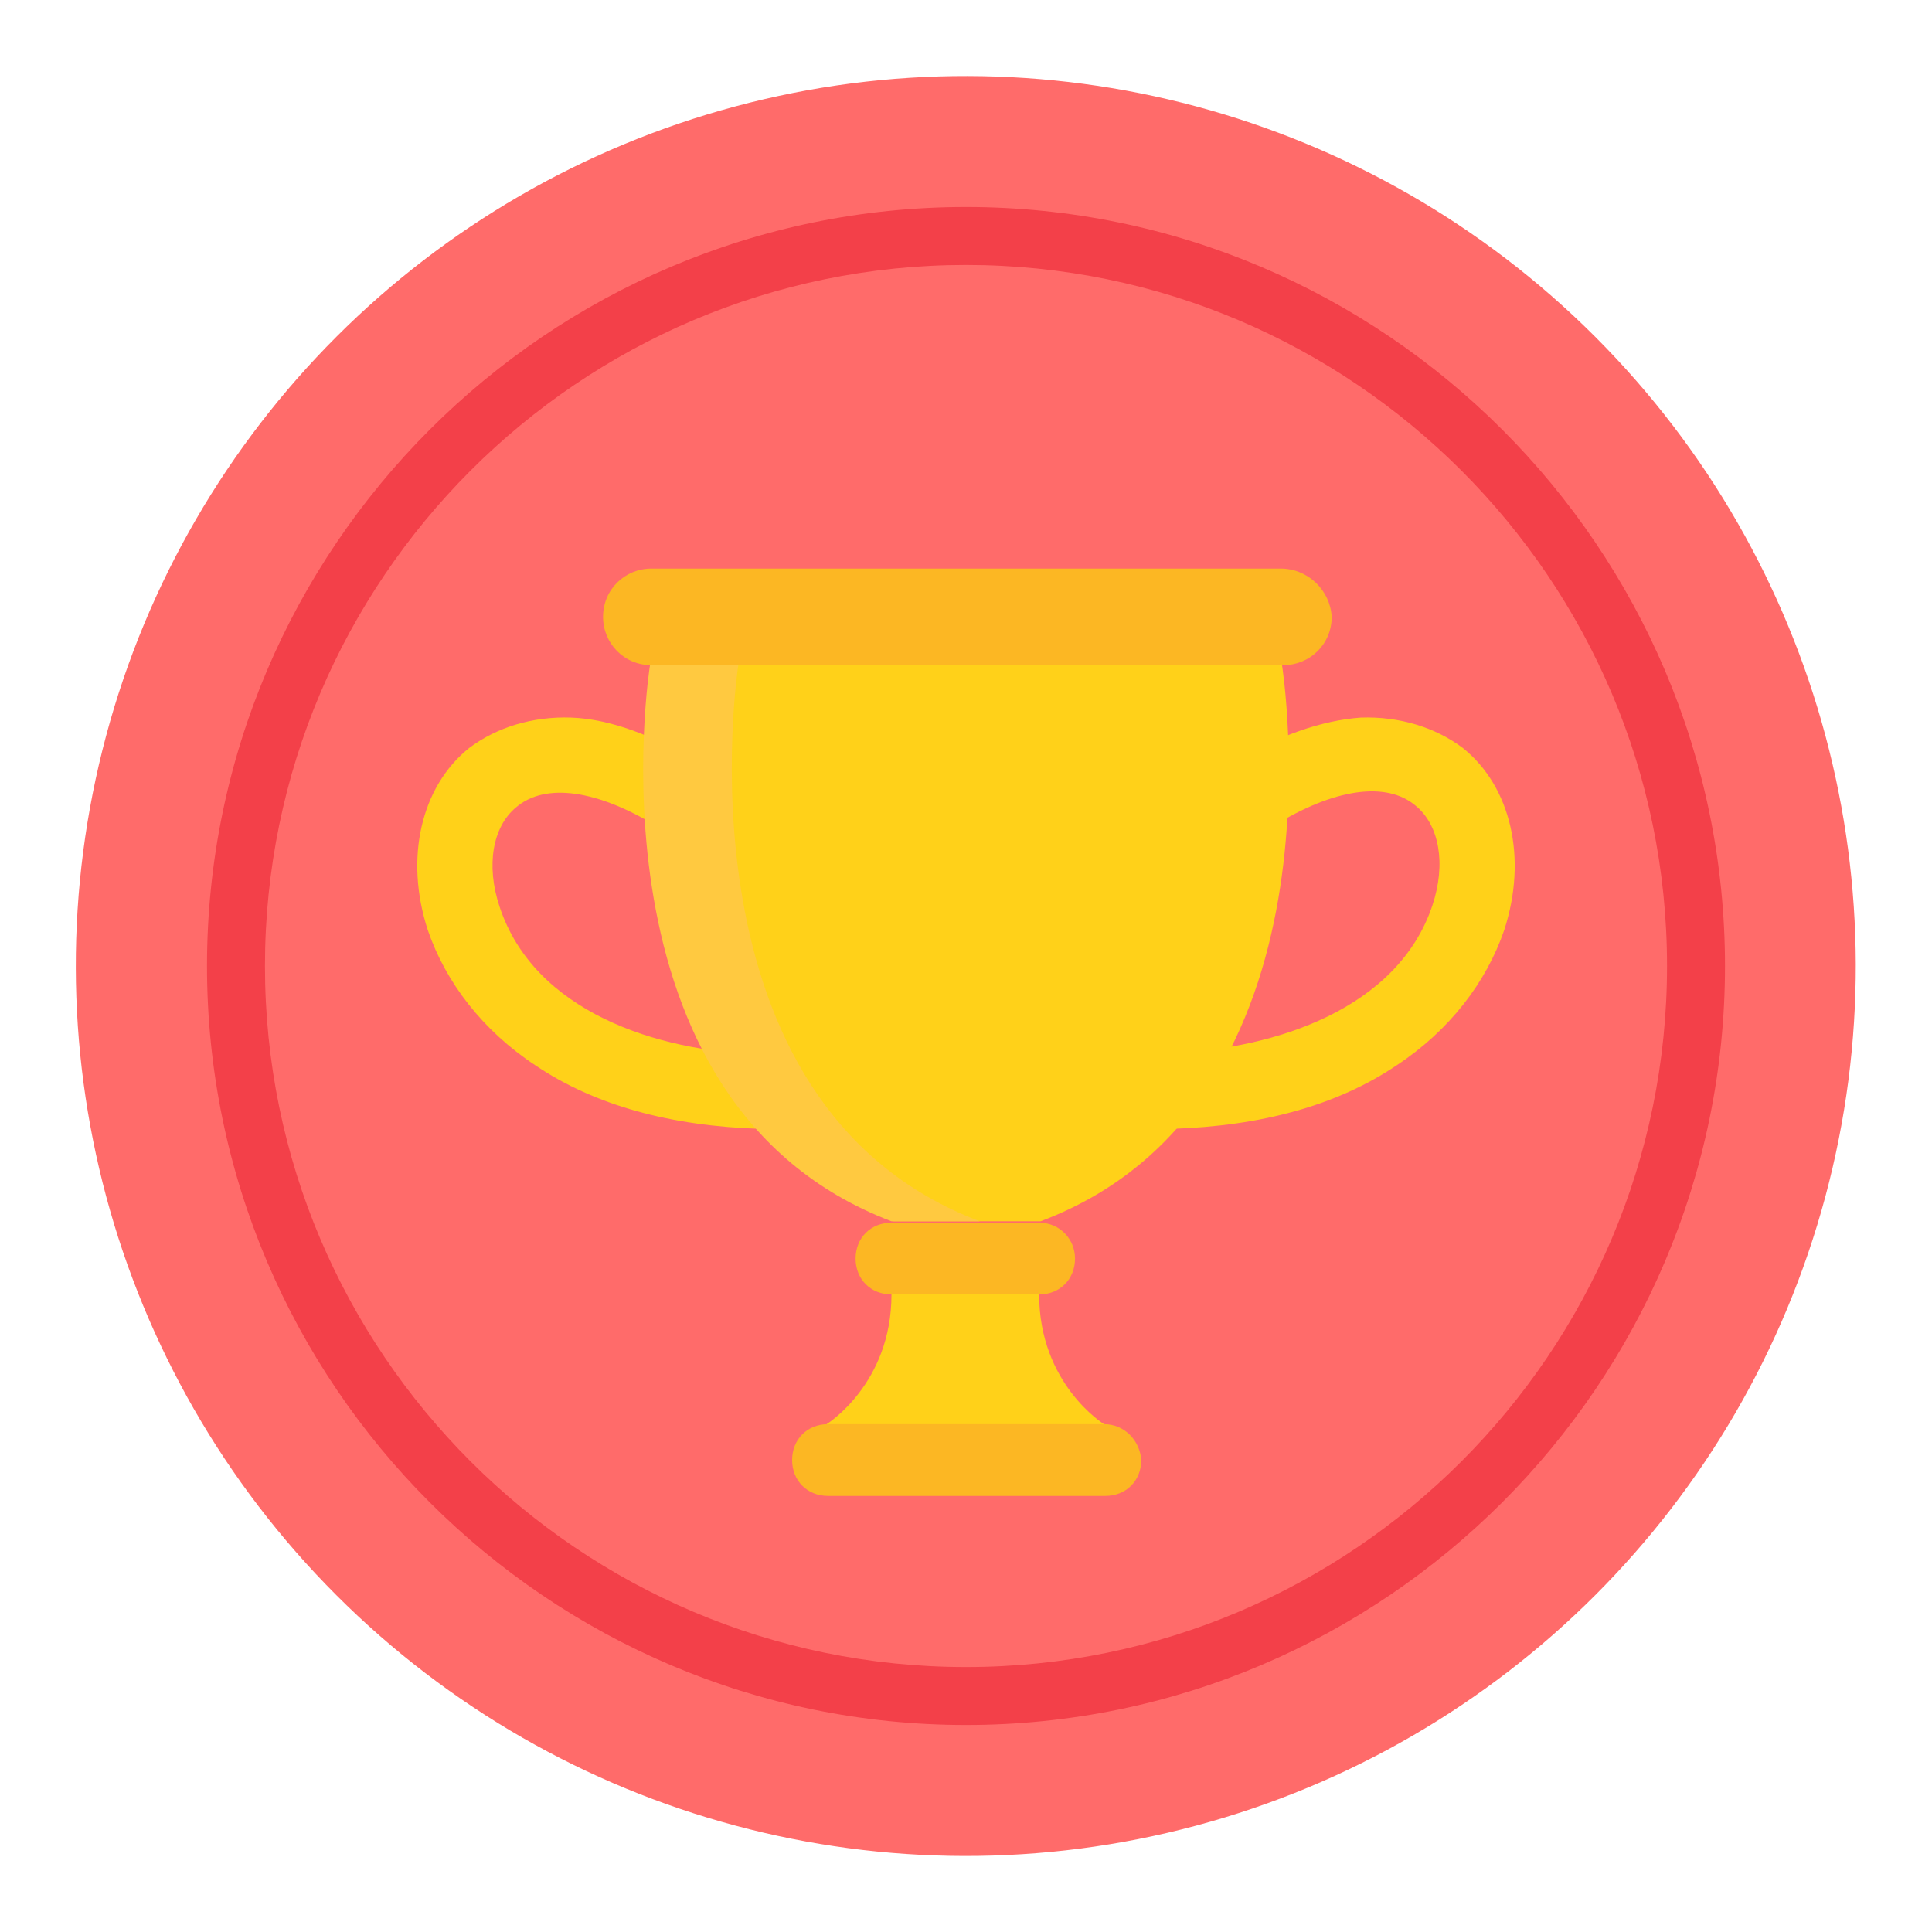 <?xml version="1.0" encoding="utf-8"?>
<!-- Generator: Adobe Illustrator 24.0.0, SVG Export Plug-In . SVG Version: 6.00 Build 0)  -->
<svg version="1.1" id="Layer_1" xmlns="http://www.w3.org/2000/svg" xmlns:xlink="http://www.w3.org/1999/xlink" x="0px" y="0px"
	 width="140px" height="140px" viewBox="0 0 140 140" style="enable-background:new 0 0 140 140;" xml:space="preserve">
<style type="text/css">
	.st0{fill:#FF6B6A;}
	.st1{fill:#F34049;}
	.st2{fill:#FFD119;}
	.st3{fill:#FFC940;}
	.st4{fill:#FCB723;}
</style>
<g>
	<g>
		<ellipse transform="matrix(0.707 -0.707 0.707 0.707 -28.995 70)" class="st0" cx="70" cy="70" rx="64.5" ry="64.5"/>
		<g>
			<path class="st1" d="M70,125c-30.3,0-55-24.7-55-55c0-30.3,24.7-55,55-55s55,24.7,55,55C125,100.3,100.3,125,70,125z M70,19.2
				C42,19.2,19.2,42,19.2,70c0,28,22.8,50.8,50.8,50.8c28,0,50.8-22.8,50.8-50.8C120.8,42,98,19.2,70,19.2z"/>
		</g>
	</g>
	<g>
		<path class="st2" d="M75.3,93.8c0,6.5,4.7,9.4,4.7,9.4L70,105.8l-10.1-2.6c0,0,4.7-2.9,4.7-9.4l5.3-2.6L75.3,93.8z"/>
		<g>
			<path class="st2" d="M55.1,81.8C55.1,81.8,55,81.8,55.1,81.8c-6.5-0.2-12-1.7-16.3-4.6c-3.8-2.5-6.5-6-7.8-9.8
				c-1.7-5.2-0.5-10.4,3-13.2c2-1.5,4.6-2.3,7.4-2.2s6,1.3,9.3,3.3c1.3,0.8,1.7,2.5,0.9,3.8c-0.8,1.3-2.5,1.7-3.8,0.9
				c-4.5-2.8-8.3-3.3-10.4-1.5c-1.7,1.4-2.2,4.2-1.2,7.2c2.5,7.6,11.4,10.5,19,10.7c1.5,0.1,2.7,1.3,2.7,2.8
				C57.7,80.6,56.5,81.8,55.1,81.8z"/>
			<path class="st2" d="M84.9,81.8L84.9,81.8c6.5-0.2,12-1.7,16.3-4.6c3.8-2.5,6.5-6,7.8-9.8c1.7-5.2,0.5-10.4-3-13.2
				c-2-1.5-4.6-2.3-7.4-2.2c-2.8,0.2-6,1.3-9.3,3.3C88,56,87.6,57.7,88.4,59c0.8,1.3,2.5,1.7,3.8,0.9c4.5-2.8,8.3-3.3,10.4-1.5
				c1.7,1.4,2.2,4.2,1.2,7.2c-2.5,7.5-11.4,10.4-18.9,10.7c-1.5,0.1-2.7,1.3-2.7,2.8C82.2,80.6,83.4,81.8,84.9,81.8z"/>
		</g>
		<path class="st2" d="M47.2,48.2c0,0-5.1,31.7,17.5,40.3h10.7C98,80,92.9,48.2,92.9,48.2l-23-3.5L47.2,48.2z"/>
		<path class="st3" d="M53.5,48.2l19.7-3L70,44.7l-22.9,3.5c0,0-5.1,31.7,17.5,40.3H71C48.5,80,53.5,48.2,53.5,48.2z"/>
		<path class="st4" d="M75.3,88.6H64.6c-1.5,0-2.6,1.1-2.6,2.6l0,0c0,1.5,1.1,2.6,2.6,2.6h10.7c1.5,0,2.6-1.1,2.6-2.6l0,0
			C77.9,89.8,76.8,88.6,75.3,88.6z"/>
		<path class="st4" d="M80,103.2H60c-1.5,0-2.6,1.1-2.6,2.6l0,0c0,1.5,1.1,2.6,2.6,2.6h20.1c1.5,0,2.6-1.1,2.6-2.6l0,0
			C82.6,104.4,81.5,103.2,80,103.2z"/>
		<path class="st4" d="M92.8,41.2H47.2c-1.9,0-3.5,1.5-3.5,3.5l0,0c0,1.9,1.5,3.5,3.5,3.5h45.8c1.9,0,3.5-1.5,3.5-3.5l0,0
			C96.4,42.8,94.8,41.2,92.8,41.2z"/>
	</g>
</g>
</svg>
